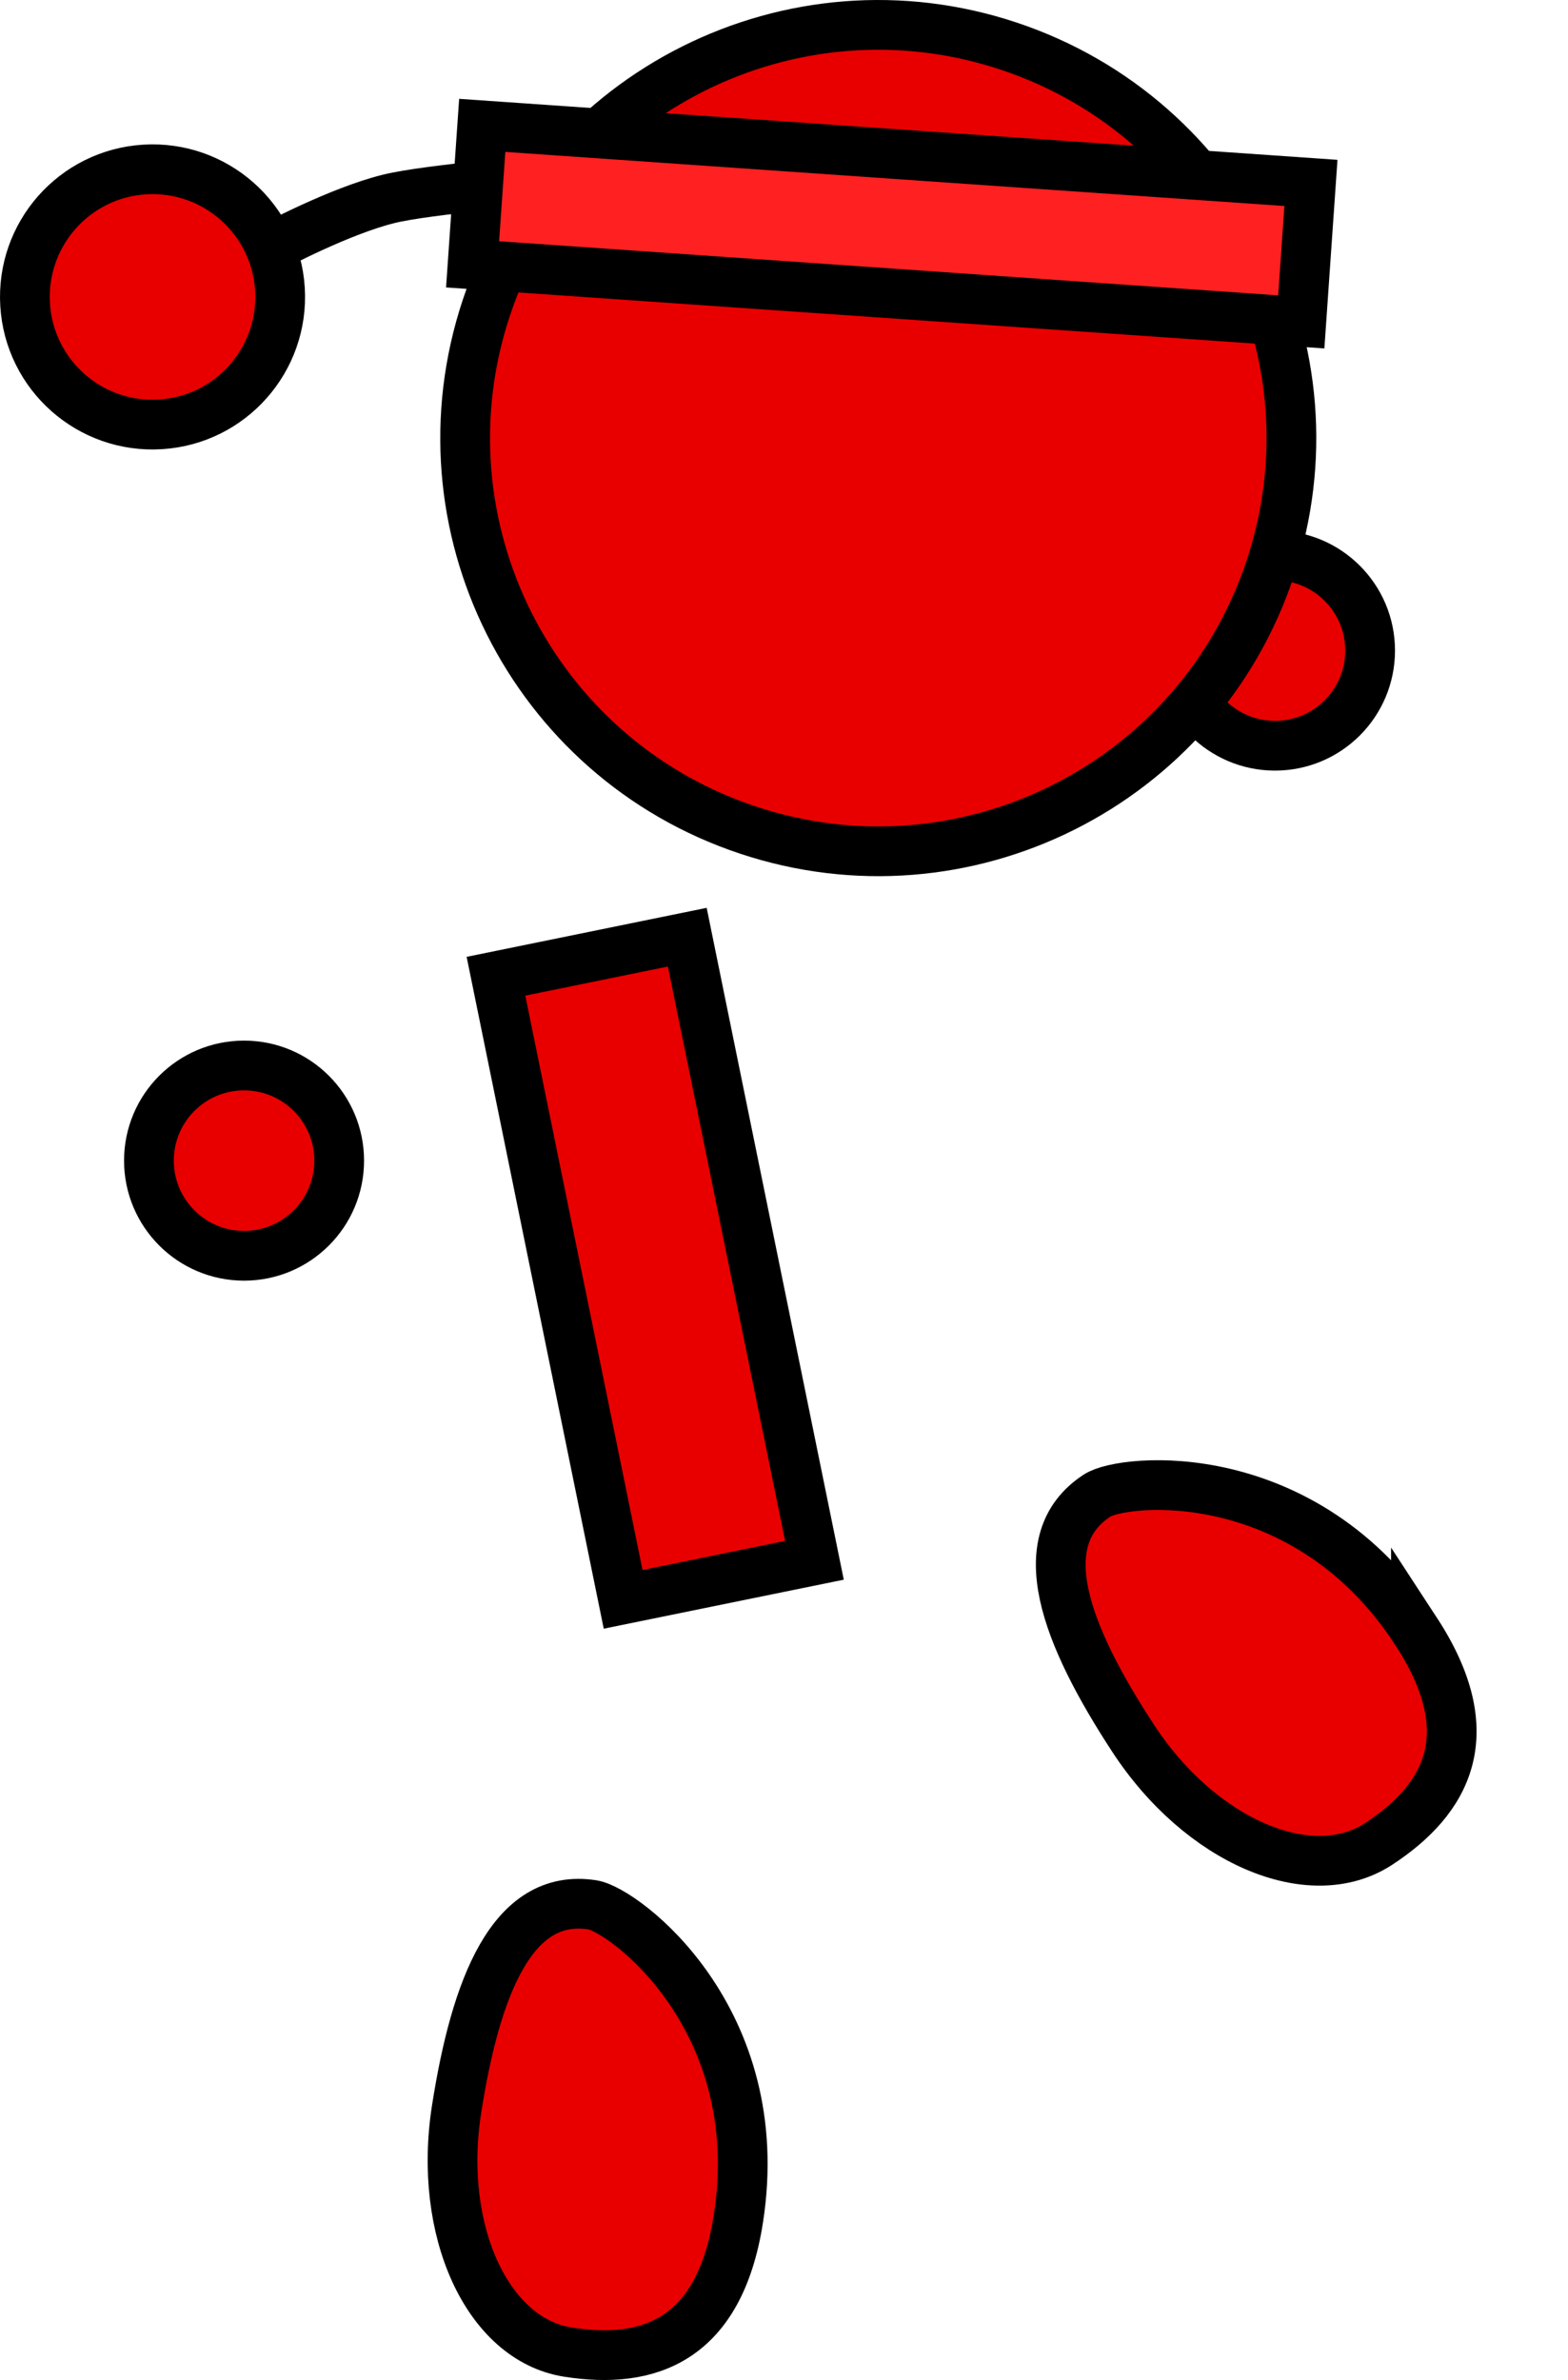 <svg version="1.1" xmlns="http://www.w3.org/2000/svg" xmlns:xlink="http://www.w3.org/1999/xlink" width="63.046" height="95.68" viewBox="0,0,63.046,95.68"><g transform="translate(-206.354,-145.315)"><g data-paper-data="{&quot;isPaintingLayer&quot;:true}" fill-rule="nonzero" stroke="#000000" stroke-width="2" stroke-linejoin="miter" stroke-miterlimit="10" stroke-dasharray="" stroke-dashoffset="0" style="mix-blend-mode: normal"><path d="M253.794,171.469c0,-2.112 1.712,-3.825 3.825,-3.825c2.112,0 3.825,1.712 3.825,3.825c0,2.112 -1.712,3.825 -3.825,3.825c-2.112,0 -3.825,-1.712 -3.825,-3.825z" fill="#e80000" stroke-linecap="butt"/><path d="M217.304,155.241c0,0 2.701,-1.444 4.679,-1.931c1.567,-0.386 6.247,-0.76 6.247,-0.76" fill="none" stroke-linecap="round"/><path d="M207.364,157.568c-0.174,-2.83 1.978,-5.265 4.807,-5.439c2.83,-0.174 5.265,1.978 5.439,4.807c0.174,2.83 -1.978,5.265 -4.807,5.439c-2.83,0.174 -5.265,-1.978 -5.439,-4.807z" fill="#e80000" stroke-linecap="butt"/><path d="M225.91,157.683c2.896,-8.703 12.298,-13.41 21.001,-10.514c8.703,2.896 13.41,12.298 10.514,21.001c-2.896,8.703 -12.298,13.41 -21.001,10.514c-8.703,-2.896 -13.41,-12.298 -10.514,-21.001z" fill="#e80000" stroke-linecap="butt"/><path d="M231.409,209.61l-5.113,-25.049l7.692,-1.57l5.113,25.049z" fill="#e80000" stroke-linecap="butt"/><path d="M212.342,191.974c0,-2.112 1.712,-3.825 3.825,-3.825c2.112,0 3.825,1.712 3.825,3.825c0,2.112 -1.712,3.825 -3.825,3.825c-2.112,0 -3.825,-1.712 -3.825,-3.825z" fill="#e80000" stroke-linecap="butt"/><path d="M263.286,210.887c2.706,4.141 1.243,6.762 -1.502,8.557c-2.745,1.794 -7.165,-0.109 -9.871,-4.25c-2.706,-4.141 -4.191,-7.962 -1.446,-9.756c1.06,-0.693 8.351,-1.388 12.819,5.45z" data-paper-data="{&quot;index&quot;:null}" fill="#e80000" stroke-linecap="butt"/><path d="M225.356,155.942l0.388,-5.587l33.32,2.314l-0.388,5.587z" fill="#ff2121" stroke-linecap="butt"/><path d="M236.04,234.53c-0.767,4.887 -3.61,5.852 -6.85,5.343c-3.24,-0.509 -5.244,-4.883 -4.477,-9.771c0.767,-4.887 2.226,-8.718 5.466,-8.209c1.251,0.197 7.128,4.568 5.861,12.637z" data-paper-data="{&quot;index&quot;:null}" fill="#e80000" stroke-linecap="butt"/></g></g></svg>